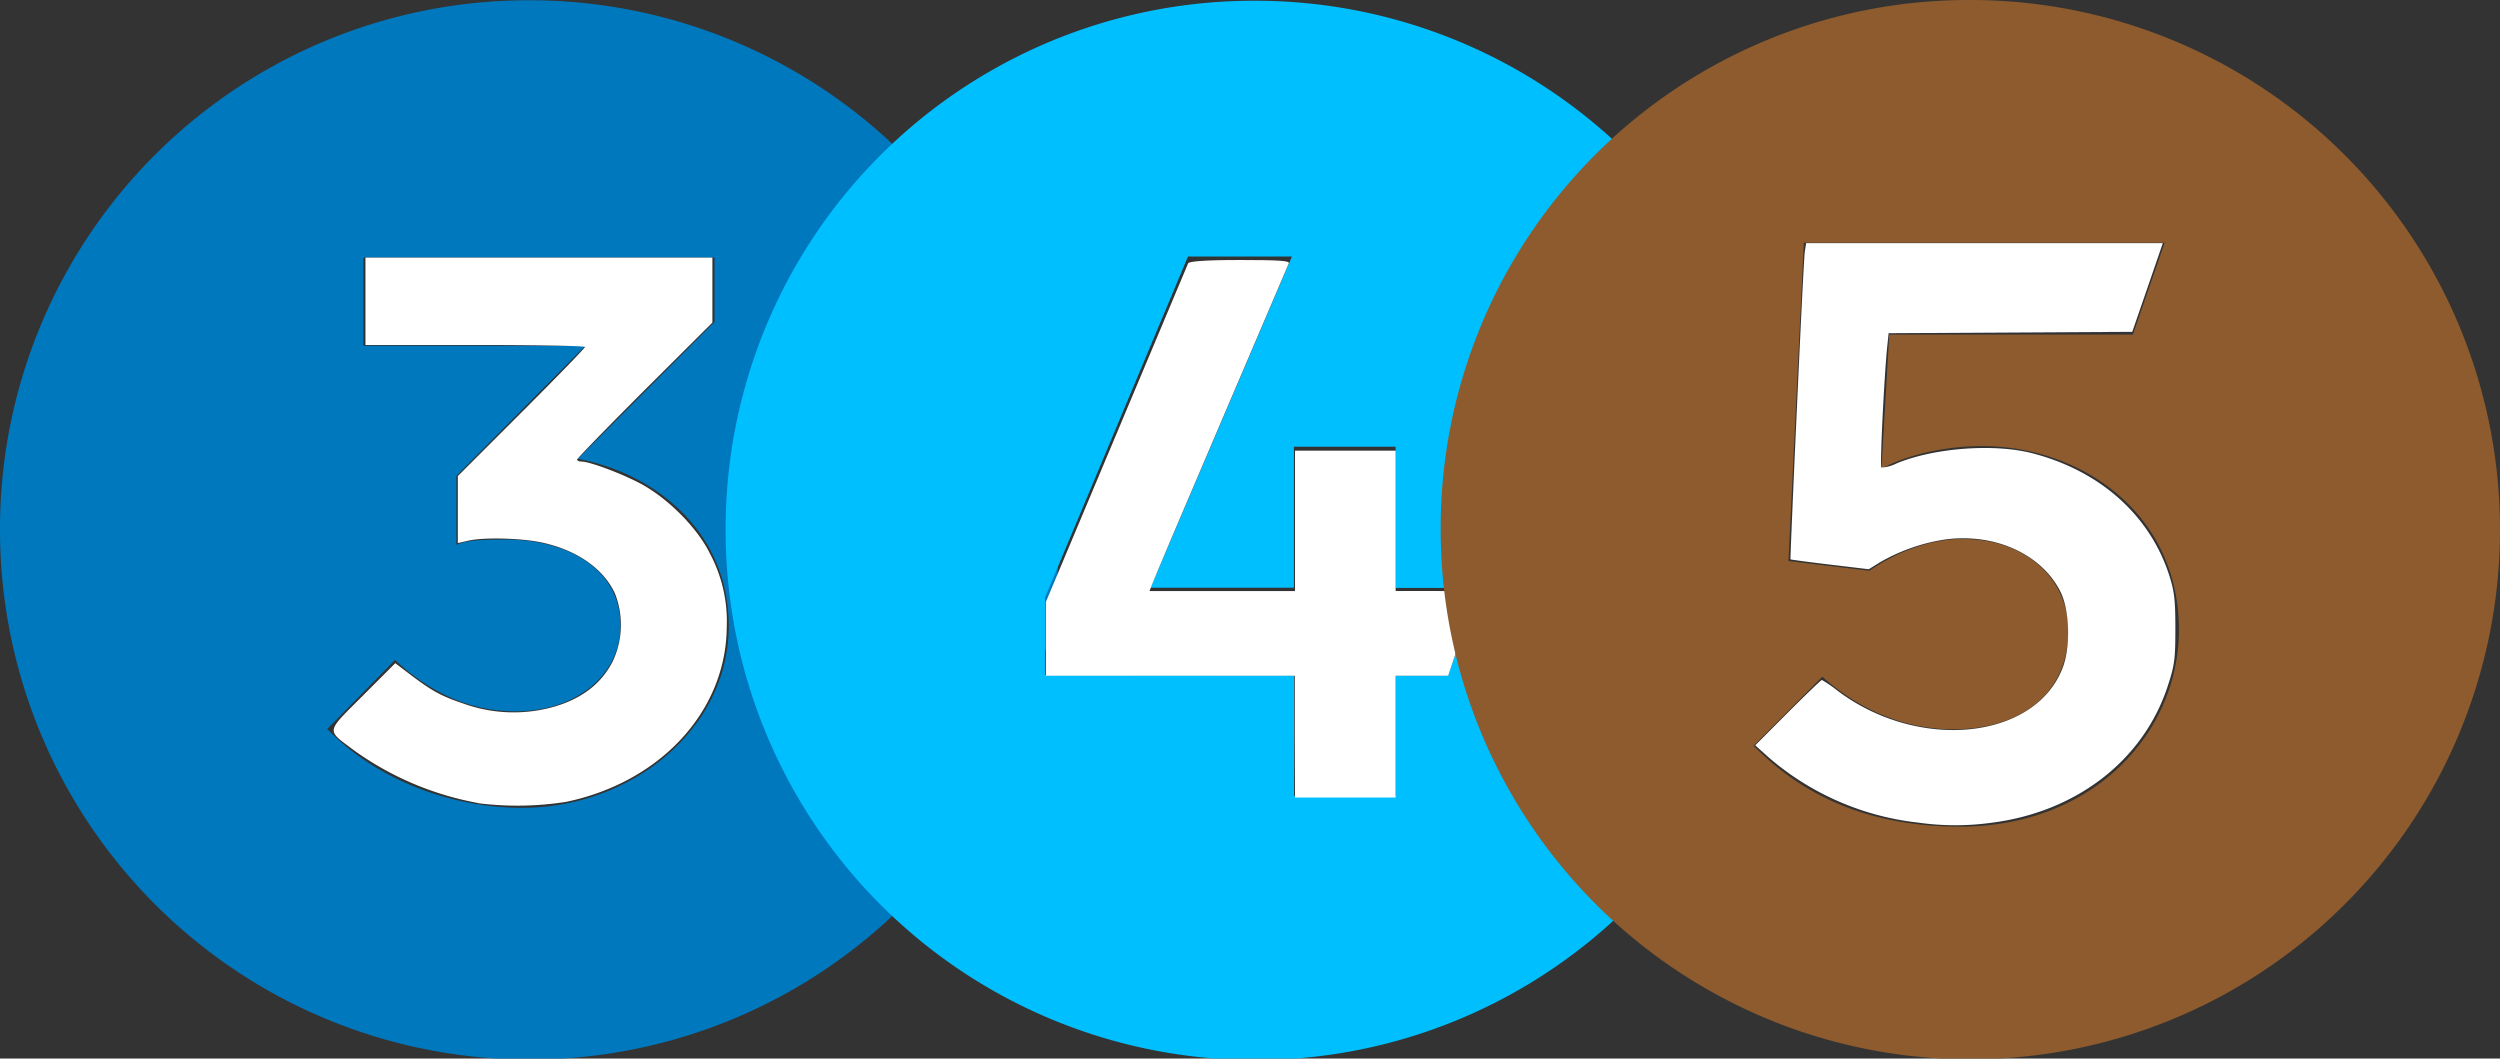 <svg xmlns="http://www.w3.org/2000/svg" viewBox="0 0 472 199.85"><rect x="0" y="0" width="472" height="199.85" fill="#333333" stroke="none"/><defs><style>.cls-1{fill:#0078be;}.cls-2{fill:#fff;}.cls-3{fill:#00bfff;}.cls-4{fill:#8d5b2d;}</style></defs><title>Asset 14</title><g id="Layer_2" data-name="Layer 2"><g id="Layer_5" data-name="Layer 5"><g id="layer1"><g id="g326"><g id="g2999"><g id="g2996"><g id="g3003"><path id="path328" class="cls-1" d="M0,100A100,100,0,1,0,100,.05,99.78,99.78,0,0,0,0,100m74.58,24.59c7.44,7,15.29,9.71,22.75,9.71,11.35,0,19.81-6.8,19.81-16.12,0-11.38-10.94-16.31-21.49-16.31-3.71,0-7.24,0-9.49,1v-13l24.36-24.59H68.6V48.61h66.3V60.78L109.09,86.62c14.46,2.69,28.5,13.63,28.5,31.6,0,19.42-18.38,34.3-39,34.3-13.86,0-27.89-5.6-36.8-14.88Z"/></g></g></g></g><g id="g2992"><g id="g2989"><path id="path2987" class="cls-2" d="M90.21,151.6a57.9,57.9,0,0,1-23.35-9.92c-5.32-4-5.44-3.23,1.6-10.29l6.17-6.18,2.79,2.12c4.13,3.14,5.89,4.1,10.06,5.5a27.9,27.9,0,0,0,14,1.3c6.86-1.15,11.69-4.3,14.19-9.23a16.19,16.19,0,0,0,.44-12.84c-2.17-4.73-7.25-8.25-13.92-9.66-3.87-.82-11-1-13.87-.3l-1.88.43V89.88l12-12c6.6-6.6,12-12.16,12-12.37s-9.33-.38-20.75-.38H69V48.64h65.5V60.9L121.71,73.64c-7,7-12.75,12.91-12.75,13.12s.36.38.79.38c1.74,0,8.67,2.68,12,4.62,5.06,3,10.12,8.26,12.35,12.88a27.15,27.15,0,0,1,3.11,13.75c-.12,15.85-12.47,29.27-30.33,33a59.23,59.23,0,0,1-16.62.25Z"/></g></g></g></g><g id="Layer_6" data-name="Layer 6"><g id="layer1-2" data-name="layer1"><g id="g2992-2" data-name="g2992"><g id="g348"><path id="path350" class="cls-3" d="M137,100A100,100,0,1,0,236.9.14,99.69,99.69,0,0,0,137,100m60.29,27.47V112.84l27-64.41h19.63l-26.63,62.34v.2h27V84.34h19.2V111H279l-5.57,16.54h-9.91v22.71h-19.2V127.51Z"/></g><g id="g2989-2" data-name="g2989"><path id="path2987-2" data-name="path2987" class="cls-2" d="M244.46,139.08v-11.5h-47V113.65L210.76,82c7.32-17.41,13.42-31.94,13.56-32.28s2.62-.63,9.75-.63c7.4,0,9.45.14,9.26.63-.14.34-5.91,13.87-12.84,30.05s-12.79,30-13,30.63l-.46,1.19h27.47V85.08h19v26.5H271c4.13,0,7.5.17,7.5.38s-1.14,3.8-2.54,8l-2.54,7.62h-9.92v23h-19Z"/></g></g></g></g><g id="Layer_7" data-name="Layer 7"><g id="layer1-3" data-name="layer1"><g id="g3007"><g id="g370"><path id="path372" class="cls-4" d="M272,99.9A100,100,0,1,0,371.9,0,99.68,99.68,0,0,0,272,99.9m72.06,27.86c7.61,6.82,16.27,9.93,24.75,9.93,12.59,0,21.68-6.62,21.68-18.61,0-9.68-7.85-17.32-20-17.32-5.77,0-12.2,2.27-17.54,6l-15.29-1.84,2.91-60.09h68.12l-6,17.34h-46l-1.46,25.18h.23c5.57-2.88,12.79-4.13,18.77-4.13,18.59,0,37.15,12.61,37.15,34.69,0,19.41-16.11,37.16-41.29,37.16-16.92,0-29.49-5.57-39-15.27Z"/></g><g id="g3001"><g id="g2996-2" data-name="g2996"><g id="g2992-3" data-name="g2992"><g id="g2989-3" data-name="g2989"><path id="path2987-3" data-name="path2987" class="cls-2" d="M362.46,155.34A51.89,51.89,0,0,1,333.93,143l-2.54-2.28,6.15-6.17c3.39-3.39,6.28-6.17,6.43-6.17a23.48,23.48,0,0,1,3,2.06c15.34,11.53,37.37,9.22,42.5-4.46,1.47-3.93,1.27-10.76-.42-14.19-3.54-7.18-12.51-11.24-21.94-9.92a35.22,35.22,0,0,0-12.34,4.39l-1.94,1.21-7.31-.87c-4-.48-7.39-.93-7.48-1s2.4-56,2.71-58.09L341,45.9h67.34l-2.88,8.38-2.89,8.37-23,.13-23,.13L356.25,66c-.59,6.44-1.33,22-1.06,22.27a7.08,7.08,0,0,0,2.91-.79c7.14-2.94,18.4-3.77,25.61-1.9,12.71,3.29,22.09,11.61,25.79,22.88,1,3.11,1.21,4.64,1.21,10.16,0,5.83-.15,7-1.45,10.93-4.58,14-17.24,23.78-33.37,25.8a49.77,49.77,0,0,1-13.43,0Z"/></g></g></g></g></g></g></g></g></svg>